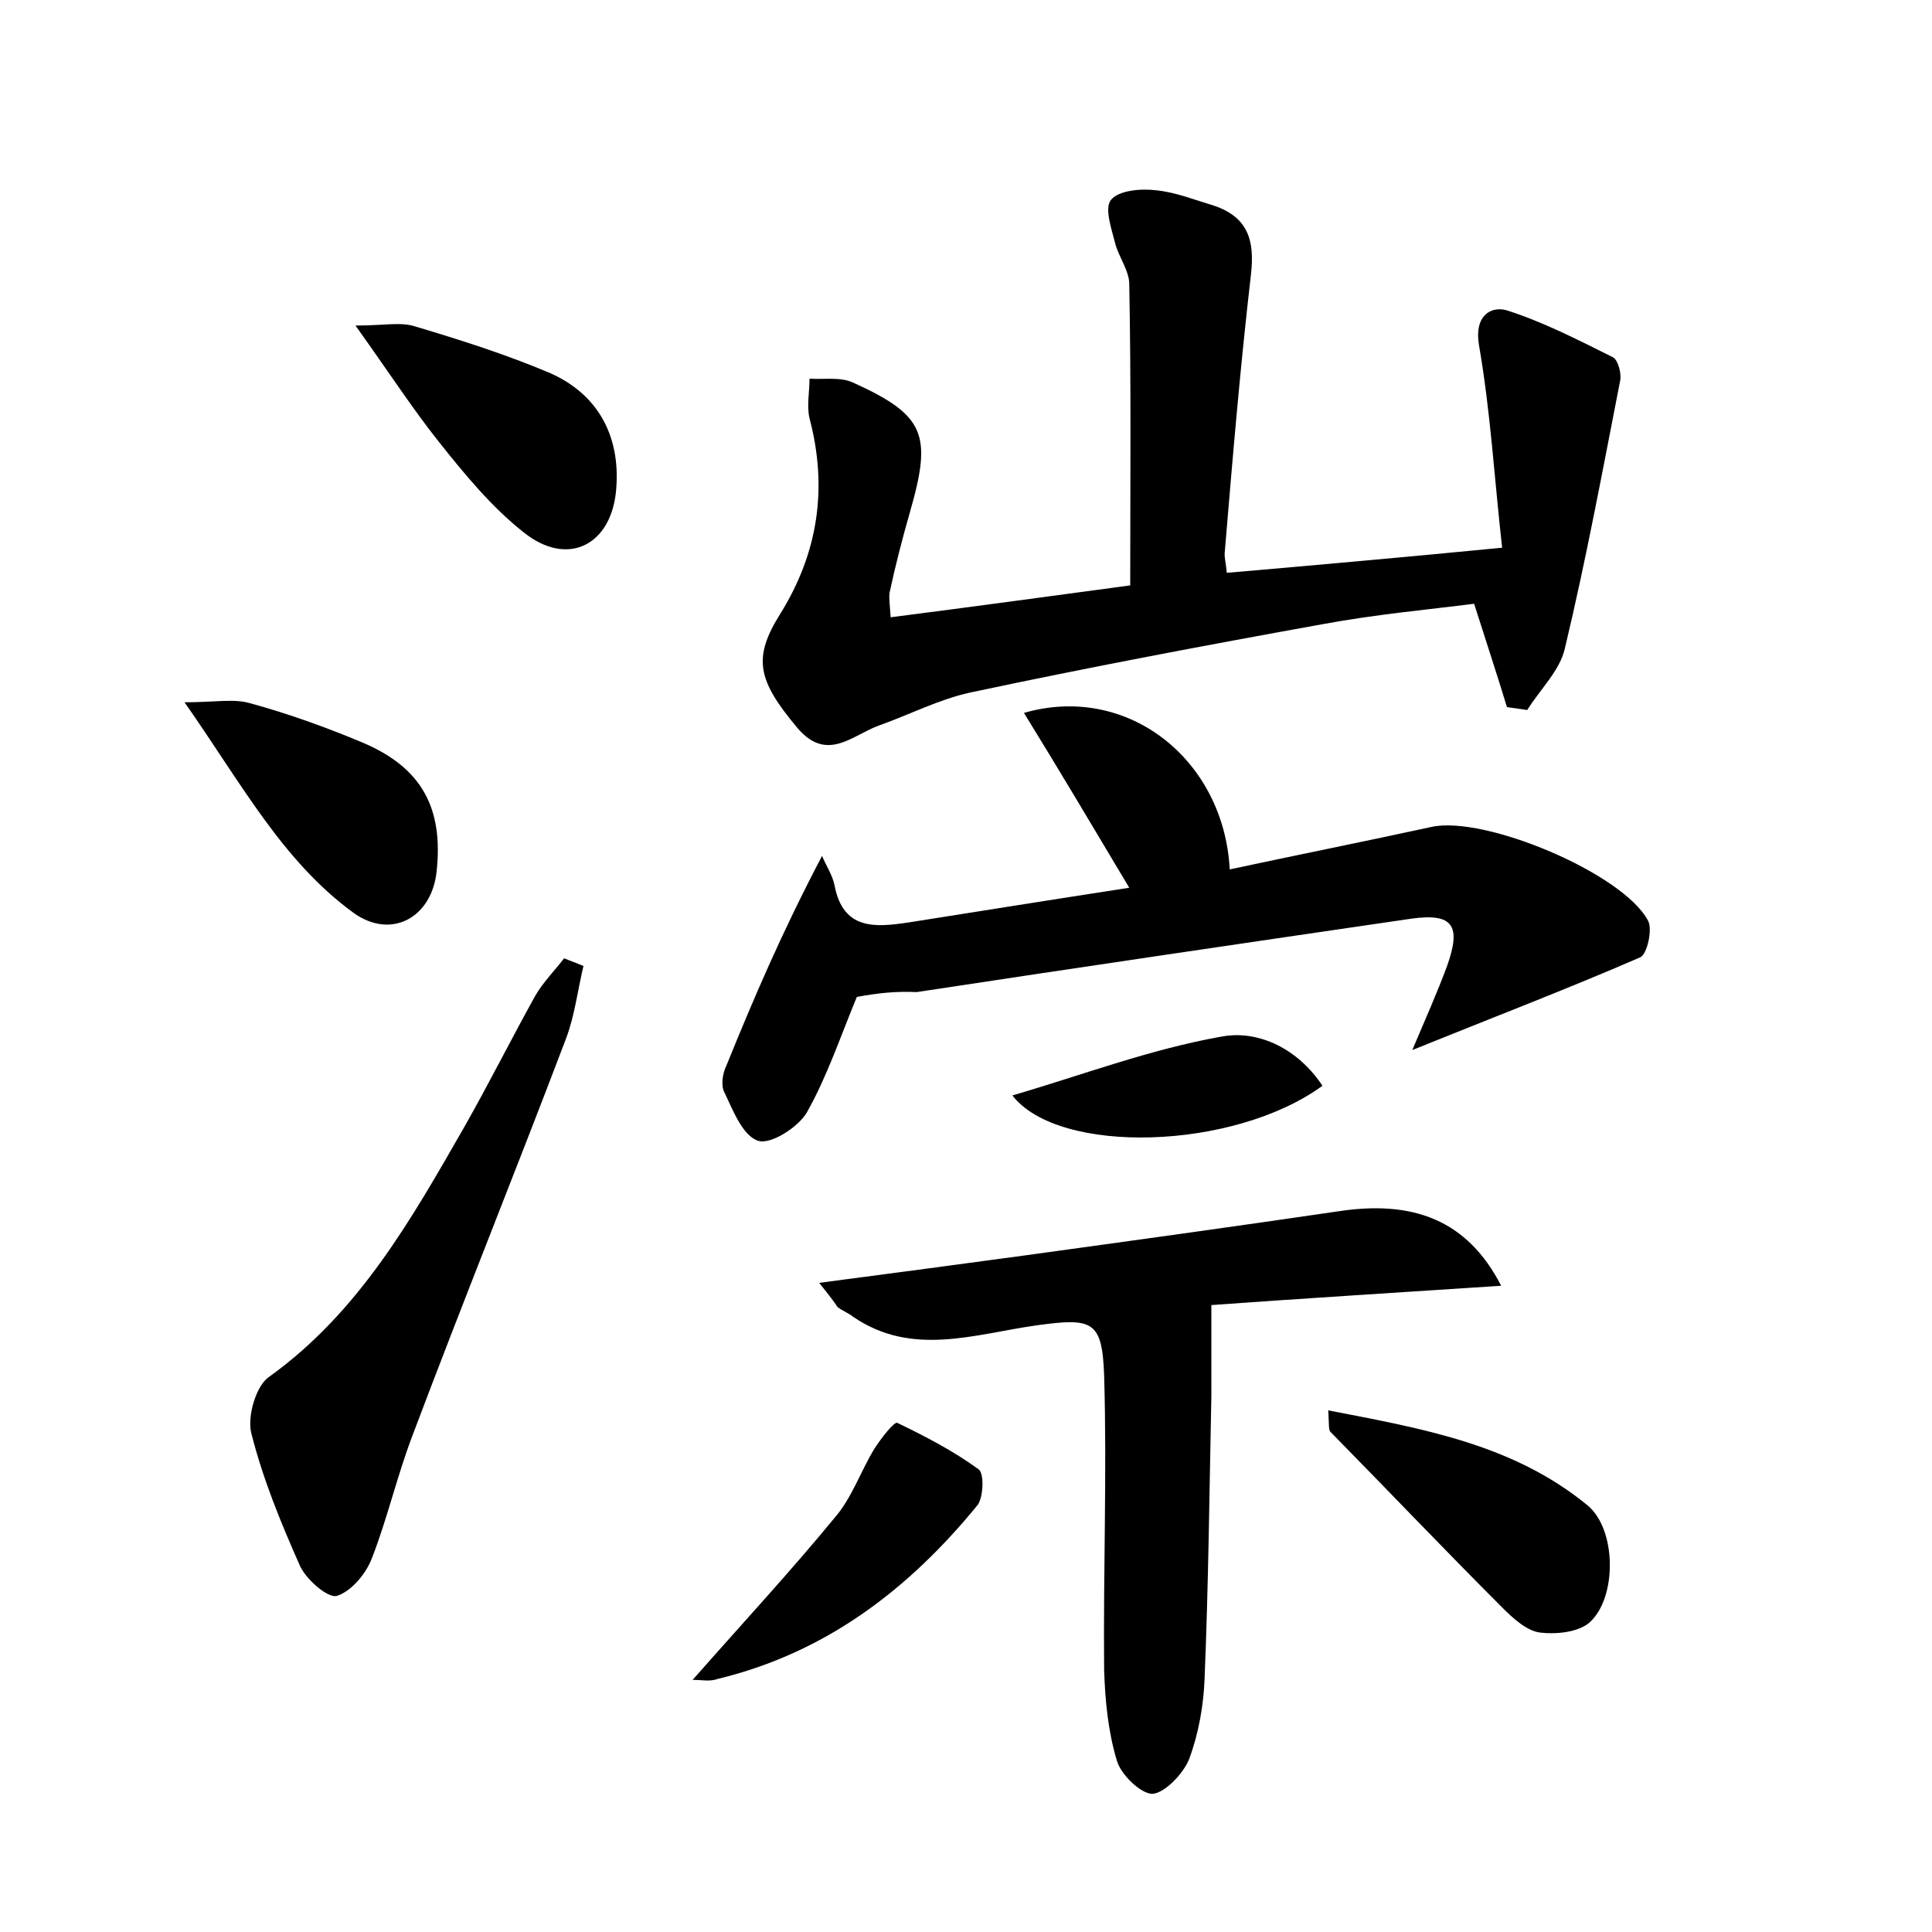 <?xml version="1.0" encoding="utf-8"?>
<!-- Generator: Adobe Illustrator 22.0.0, SVG Export Plug-In . SVG Version: 6.00 Build 0)  -->
<svg version="1.1" id="图层_1" xmlns="http://www.w3.org/2000/svg" xmlns:xlink="http://www.w3.org/1999/xlink" x="0px" y="0px"
	 viewBox="0 0 200 200" style="enable-background:new 0 0 200 200;" xml:space="preserve">
<style type="text/css">
	.st0{fill:#FFFFFF;}
</style>
<g>
	
	<path d="M92.2,63.9c8.6-1.1,16.6-2.2,24.8-3.3c0-10.5,0.1-20.9-0.1-31.2c0-1.3-1-2.7-1.4-4c-0.4-1.6-1.2-3.8-0.5-4.7
		c0.8-1,3.1-1.2,4.7-1c2,0.2,4,1,6,1.6c3.5,1.2,4.2,3.6,3.8,7.1c-1.1,9.5-1.9,19-2.7,28.6c-0.1,0.6,0.1,1.2,0.2,2.3
		c9.2-0.8,18.2-1.6,28.5-2.6c-0.8-7.1-1.2-14.1-2.4-21c-0.5-3,1.2-4,2.8-3.6c3.8,1.2,7.5,3.1,11.1,4.9c0.5,0.3,0.9,1.7,0.7,2.5
		c-1.8,9.2-3.5,18.4-5.7,27.6c-0.5,2.3-2.6,4.3-3.9,6.4c-0.7-0.1-1.4-0.2-2.1-0.3c-1-3.3-2.1-6.6-3.4-10.7
		c-4.7,0.6-10.2,1.1-15.6,2.1c-12.2,2.2-24.4,4.5-36.6,7.1c-3.2,0.7-6.3,2.3-9.4,3.4c-2.8,1-5.4,3.9-8.5,0.2
		c-4.1-4.9-4.6-7.2-1.7-11.8c3.9-6.3,4.9-13,3-20.2c-0.3-1.3,0-2.7,0-4.1c1.5,0.1,3.2-0.2,4.5,0.4c7.5,3.4,8.2,5.4,5.9,13.4
		c-0.8,2.8-1.5,5.5-2.1,8.3C92,61.8,92.1,62.4,92.2,63.9z"/>
	<path d="M88.7,103.2c-1.7,4.1-3.1,8.3-5.2,12c-0.9,1.5-3.7,3.3-5,2.9c-1.6-0.5-2.6-3.1-3.5-5c-0.4-0.7-0.2-2,0.2-2.8
		c2.8-6.9,5.7-13.7,9.9-21.7c0.4,1,1.1,2,1.3,3.1c0.9,4.6,4.2,4.3,7.6,3.8c7.6-1.2,15.1-2.4,22.9-3.6c-3.7-6.2-7.2-12.1-10.9-18.1
		c10.7-3.1,20.7,4.8,21.3,16.2c7-1.5,14-2.9,20.9-4.4c5.5-1.2,19.8,4.8,22.4,9.7c0.5,0.9-0.1,3.5-0.8,3.8
		c-7.6,3.3-15.2,6.2-23.6,9.6c1.4-3.3,2.6-6,3.6-8.7c1.5-4.2,0.6-5.5-3.7-4.9c-17.1,2.5-34.1,5-51.2,7.6
		C92.7,102.6,90.9,102.8,88.7,103.2z"/>
	<path d="M84.8,132.8c7.6-1,14.4-1.9,21-2.8c10.9-1.5,21.8-3,32.7-4.6c7.8-1.2,13.4,0.9,16.9,7.7c-10.5,0.7-20.4,1.3-30,2
		c0,3.3,0,6.4,0,9.4c-0.2,9.7-0.3,19.5-0.7,29.2c-0.1,2.8-0.6,5.7-1.6,8.4c-0.6,1.5-2.5,3.5-3.8,3.6c-1.2,0-3.3-2-3.7-3.5
		c-0.9-3-1.2-6.2-1.3-9.3c-0.1-10.2,0.3-20.4,0-30.5c-0.2-5.7-1.2-6-7-5.2c-6.4,0.9-12.9,3.3-19-0.9c-0.5-0.4-1.1-0.6-1.6-1
		C86.3,134.7,86,134.3,84.8,132.8z"/>
	<path d="M60.4,100c-0.6,2.5-0.9,5.1-1.8,7.5c-5.2,13.7-10.7,27.3-15.9,41.1c-1.6,4.2-2.6,8.6-4.2,12.7c-0.6,1.6-2.1,3.4-3.6,3.9
		c-0.9,0.3-3.1-1.6-3.8-3c-2-4.5-3.9-9.1-5.1-13.9c-0.4-1.7,0.5-4.9,1.9-5.8c9.3-6.7,14.7-16.3,20.2-25.9c2.5-4.4,4.8-9,7.3-13.5
		c0.8-1.4,2-2.6,3-3.9C59.1,99.5,59.7,99.7,60.4,100z"/>
	<path d="M36.8,33.7c3,0,4.7-0.4,6.2,0.1c4.7,1.4,9.4,2.9,13.9,4.8c5,2.2,7.3,6.5,6.9,11.9c-0.4,5.9-5,8.3-9.6,4.6
		c-3.3-2.6-6.1-6-8.8-9.4C42.7,42.3,40.3,38.6,36.8,33.7z"/>
	<path d="M19.1,72.7c3.2,0,5.1-0.4,6.8,0.1c4,1.1,7.9,2.5,11.7,4.1c6.1,2.6,8.3,6.8,7.6,13.3c-0.5,4.8-4.7,7.1-8.6,4.3
		C29.2,89.1,25,81.1,19.1,72.7z"/>
	<path d="M137.5,146c9.8,1.9,19.1,3.5,26.8,9.8c3.1,2.5,3.1,9.7,0.2,12.2c-1.2,1-3.5,1.2-5.1,1c-1.4-0.2-2.8-1.5-3.9-2.6
		c-6-6-11.8-12.1-17.7-18.1C137.5,148.1,137.6,147.6,137.5,146z"/>
	<path d="M71.7,173.9c5.2-5.9,10.2-11.3,14.8-16.9c1.7-2,2.6-4.7,4-7c0.7-1.1,2.1-2.9,2.4-2.7c2.9,1.4,5.8,2.9,8.4,4.8
		c0.6,0.4,0.5,2.9-0.1,3.7c-7.1,8.7-15.7,15.3-26.9,18C73.5,174.1,72.7,173.9,71.7,173.9z"/>
	<path d="M136.9,112.4c-9.2,6.7-27.3,7.2-32.1,1c7.2-2.1,14.3-4.8,21.7-6.1C130.3,106.6,134.4,108.6,136.9,112.4z"/>
</g>
</svg>
